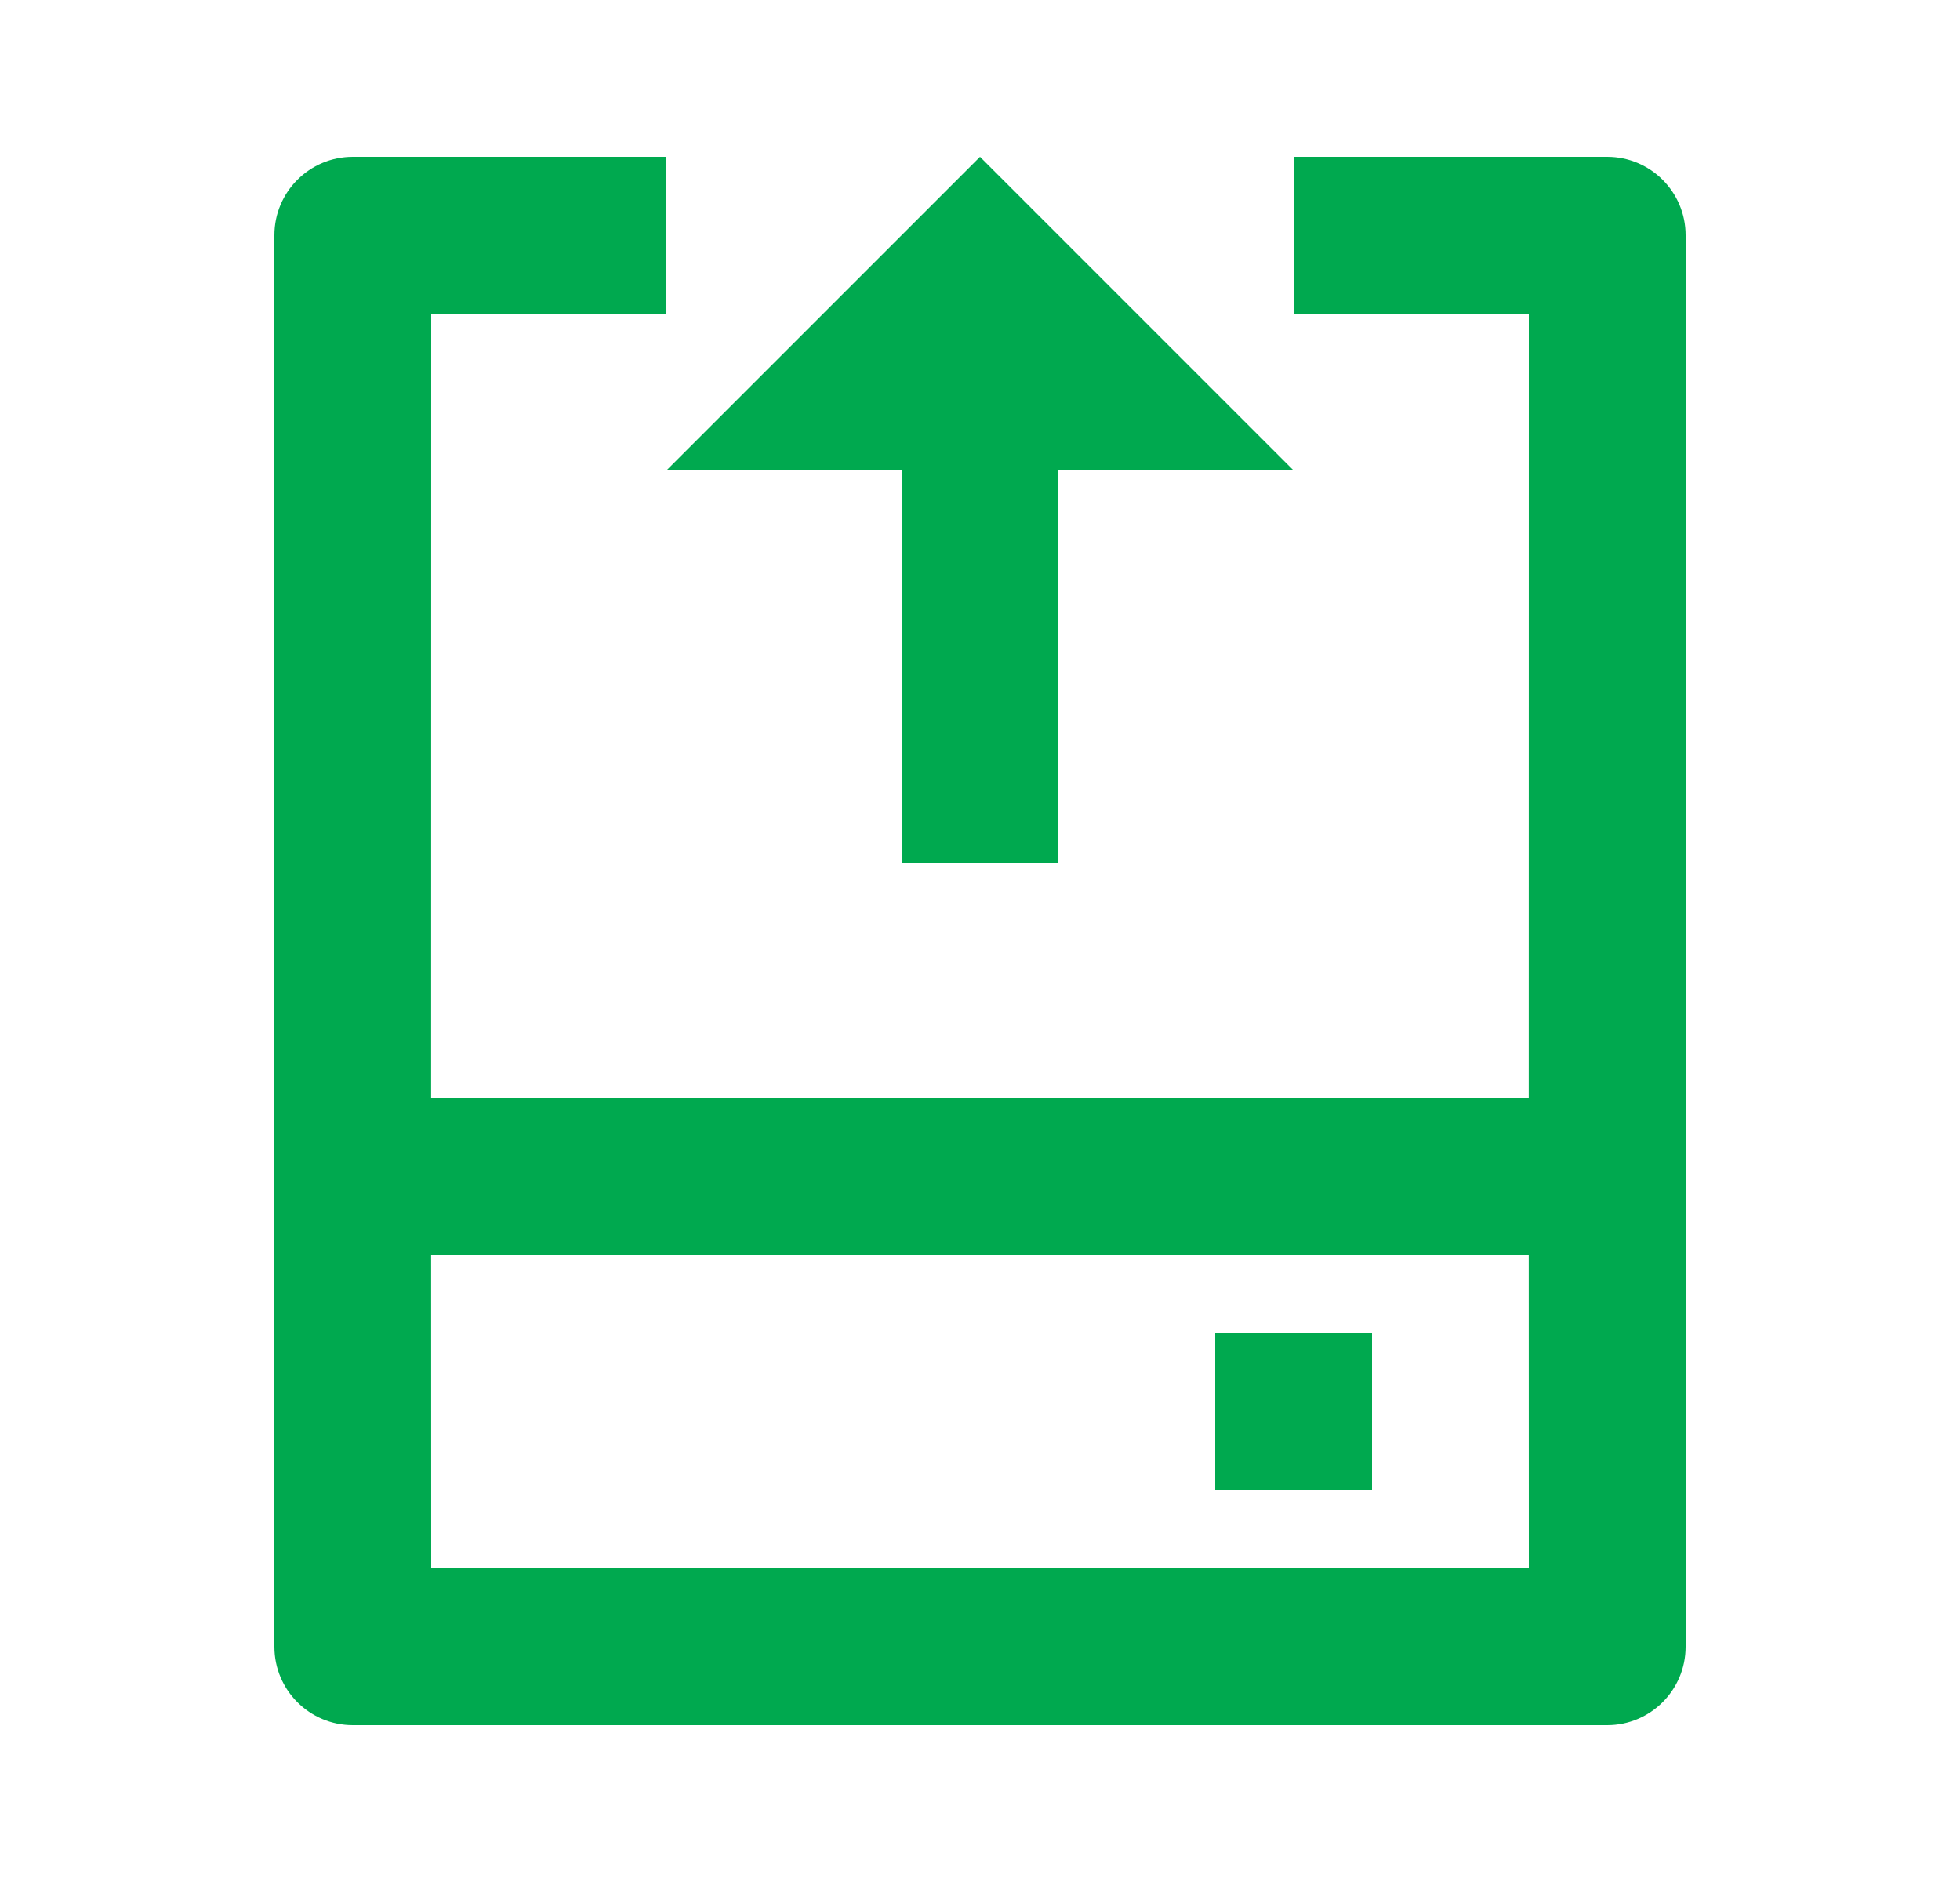 <svg width="25" height="24" viewBox="0 0 25 24" fill="none" xmlns="http://www.w3.org/2000/svg">
<path d="M8.5 2V4H5.5L5.499 14H19.499L19.5 4H16.5V2H20.5C21.052 2 21.5 2.448 21.5 3V21C21.5 21.552 21.052 22 20.5 22H4.5C3.948 22 3.5 21.552 3.5 21V3C3.5 2.448 3.948 2 4.5 2H8.5ZM19.499 16H5.499L5.5 20H19.5L19.499 16ZM17.5 17V19H15.5V17H17.5ZM12.5 2L16.5 6H13.5V11H11.5V6H8.5L12.5 2Z" fill="#00A94F"/>
</svg>

